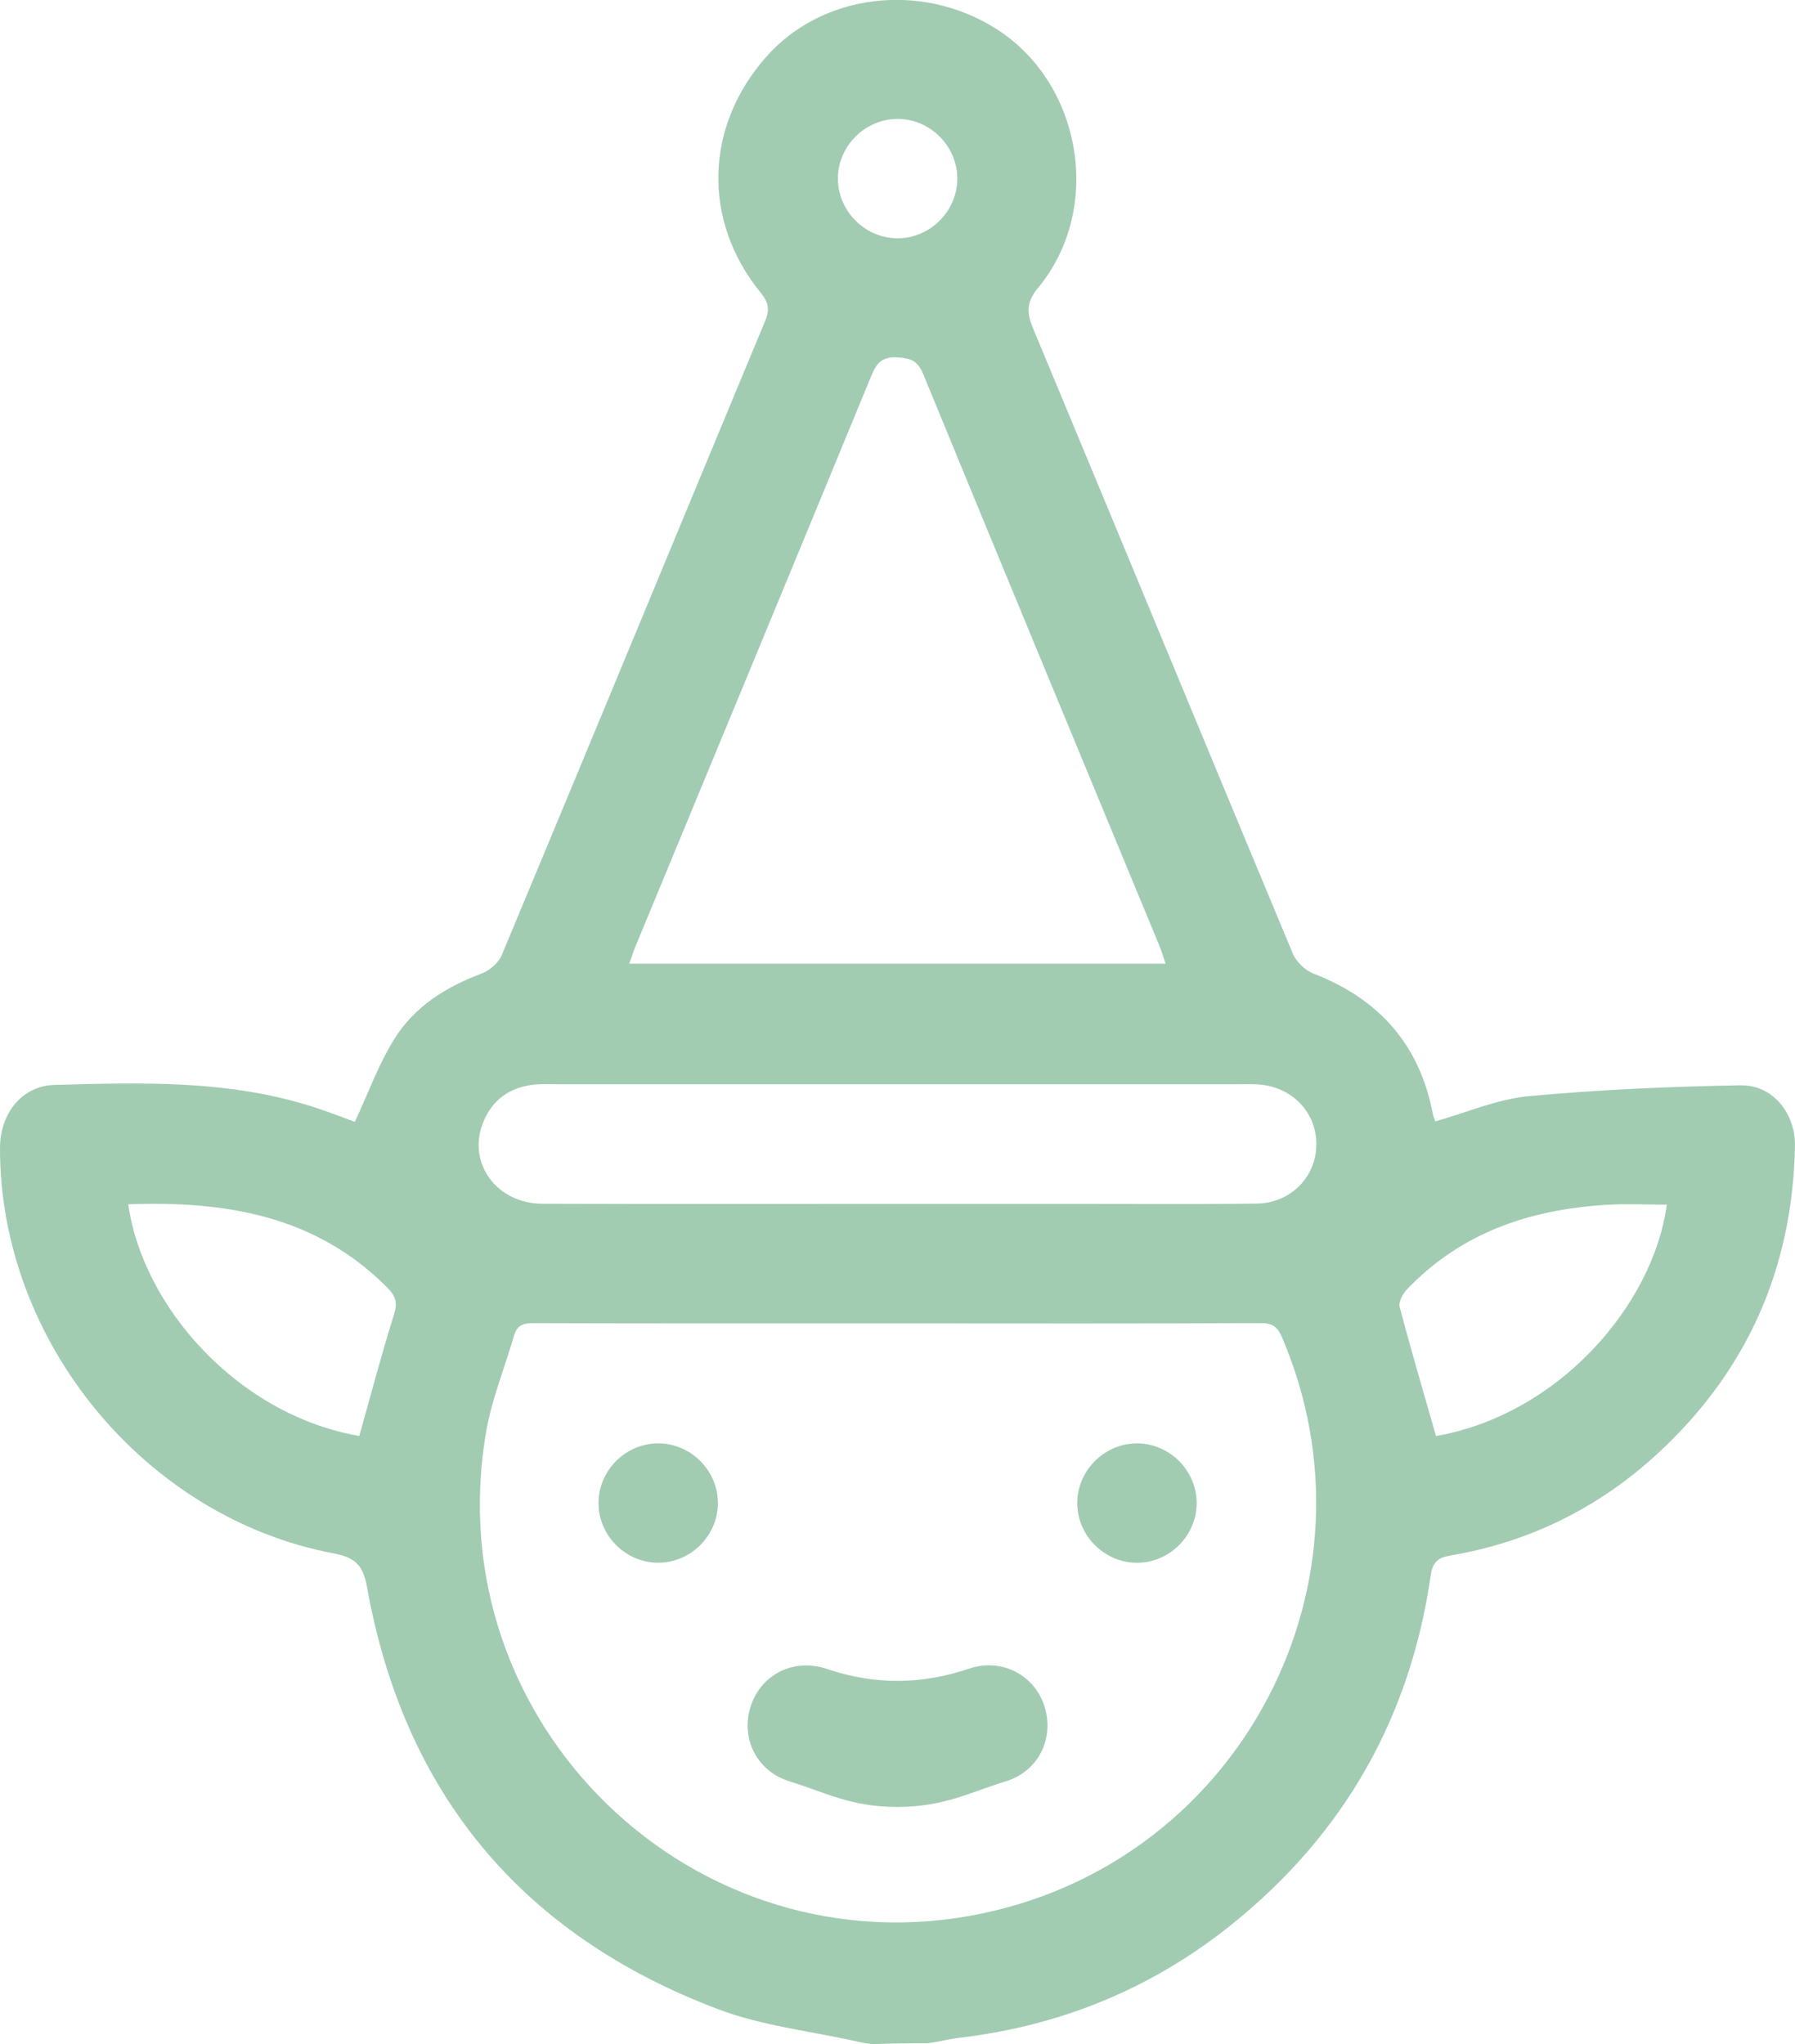 <?xml version="1.0" encoding="UTF-8"?>
<svg id="a" data-name="Layer 1" xmlns="http://www.w3.org/2000/svg" viewBox="0 0 359.23 409.13">
  <defs>
    <style>
      .b {
        fill: #a2ccb2;
      }
    </style>
  </defs>
  <path class="b" d="M348.44,217.21c-14.19,.26-28.41,.86-42.54,2.19-6.3,.59-12.4,3.28-18.67,5.04-.17-.52-.38-1-.48-1.52-2.65-13.87-10.78-22.99-23.87-28.06-1.69-.65-3.49-2.4-4.18-4.07-17.39-41.68-34.6-83.44-51.98-125.13-1.32-3.17-1.28-5.27,1.05-8.08,13.11-15.87,8.76-41.16-8.7-52-14.9-9.25-34.46-6.83-45.59,5.64-12.45,13.94-13.02,32.89-1.28,47.32,1.52,1.86,1.92,3.32,.95,5.64-17.6,42.31-35.08,84.68-52.73,126.97-.65,1.55-2.44,3.1-4.05,3.7-7.19,2.69-13.51,6.67-17.52,13.2-3.14,5.09-5.21,10.84-7.84,16.48-2.16-.79-4.86-1.85-7.61-2.76-17.15-5.7-34.9-5.11-52.57-4.63C4.36,217.34,.02,222.9,0,229.71c-.1,38.59,28.89,74.03,66.76,81.19,4.38,.83,5.9,2.37,6.69,6.75,7.42,41.43,31.1,69.7,70.35,84.51,8.84,3.33,18.54,4.37,27.84,6.46,.98,.22,1.95,.38,2.91,.51,.06,0,.11,0,.17,0,3.63-.17,7.24-.19,10.87-.18,.66-.1,1.33-.2,2.02-.32,1.43-.26,2.85-.6,4.29-.77,20.45-2.4,38.8-9.93,54.81-22.86,22.29-18.01,35.53-41.29,39.61-69.67,.37-2.59,1.38-3.57,3.82-3.98,15.9-2.67,29.82-9.56,41.63-20.46,17.94-16.55,27.02-37.18,27.45-61.56,.11-6.54-4.5-12.22-10.79-12.1Zm-269.59,45.87c-2.49,7.94-4.61,16-6.95,24.32-24.29-4.22-43.37-25.87-46.23-46.37,19.29-.68,37.35,2.15,51.78,16.61,1.73,1.73,2.16,3.03,1.4,5.44ZM179.51,23.8c6.51-.07,12,5.31,12.07,11.82,.07,6.51-5.31,12-11.82,12.07-6.51,.07-12-5.31-12.07-11.82-.07-6.51,5.31-12,11.82-12.07Zm-52.24,165.4c15.72-38.02,31.48-76.03,47.14-114.07,1.03-2.49,2.1-3.74,5.11-3.6,2.69,.13,4.13,.63,5.25,3.37,15.68,38.18,31.5,76.3,47.28,114.44,.44,1.07,.75,2.18,1.21,3.53H125.93c.5-1.36,.87-2.54,1.34-3.68Zm69.58,193.7c-57.79,12.27-109.74-37.99-99.53-96.5,1.13-6.48,3.71-12.69,5.54-19.05,.58-2.01,1.69-2.54,3.76-2.53,24.34,.08,48.68,.05,73.03,.05,24.21,.01,48.42,.06,72.63-.06,2.43-.01,3.42,.79,4.32,2.92,20.77,48.7-7.99,104.18-59.75,115.17Zm54.62-142.01c-11.84,.16-23.68,.05-35.53,.06-12.24,0-24.48,0-36.72,0-23.55,0-47.1,.05-70.65-.03-9.2-.03-15.1-8.16-11.9-16.22,1.83-4.62,5.39-7.13,10.32-7.63,1.45-.15,2.92-.07,4.39-.07,45.51,0,91.01,0,136.52,0,1.2,0,2.4-.03,3.59,.02,6.86,.31,11.95,5.42,11.95,11.96,0,6.54-5.1,11.82-11.96,11.91Zm35.92,46.52c-2.52-8.8-5.03-17.29-7.28-25.85-.26-.99,.64-2.64,1.48-3.52,10.9-11.41,24.73-16.01,40.06-16.91,3.96-.23,7.94-.03,11.92-.03-2.71,20.12-21.65,42.01-46.18,46.31Z"/>
  <path class="b" d="M179.58,361.65c-9.34,0-14.52-2.96-21.45-5.08-6.85-2.09-9.99-8.85-7.84-15.23,2.07-6.16,8.5-9.57,15.18-7.32,9.59,3.24,18.9,3.17,28.49-.06,6.59-2.22,13.12,1.38,15.07,7.54,1.99,6.28-1.07,12.97-7.7,15-7.05,2.16-12.41,5.15-21.75,5.15Z"/>
  <path class="b" d="M143.67,300.9c-.04,6.52-5.5,11.92-12.02,11.87-6.52-.04-11.92-5.5-11.87-12.02,.04-6.52,5.5-11.92,12.02-11.87,6.52,.04,11.92,5.5,11.87,12.02Z"/>
  <path class="b" d="M227.68,312.78c-6.51,.08-12.01-5.29-12.09-11.81-.08-6.51,5.29-12.01,11.81-12.09,6.51-.08,12.01,5.29,12.09,11.81,.08,6.51-5.29,12.01-11.81,12.09Z"/>
</svg>